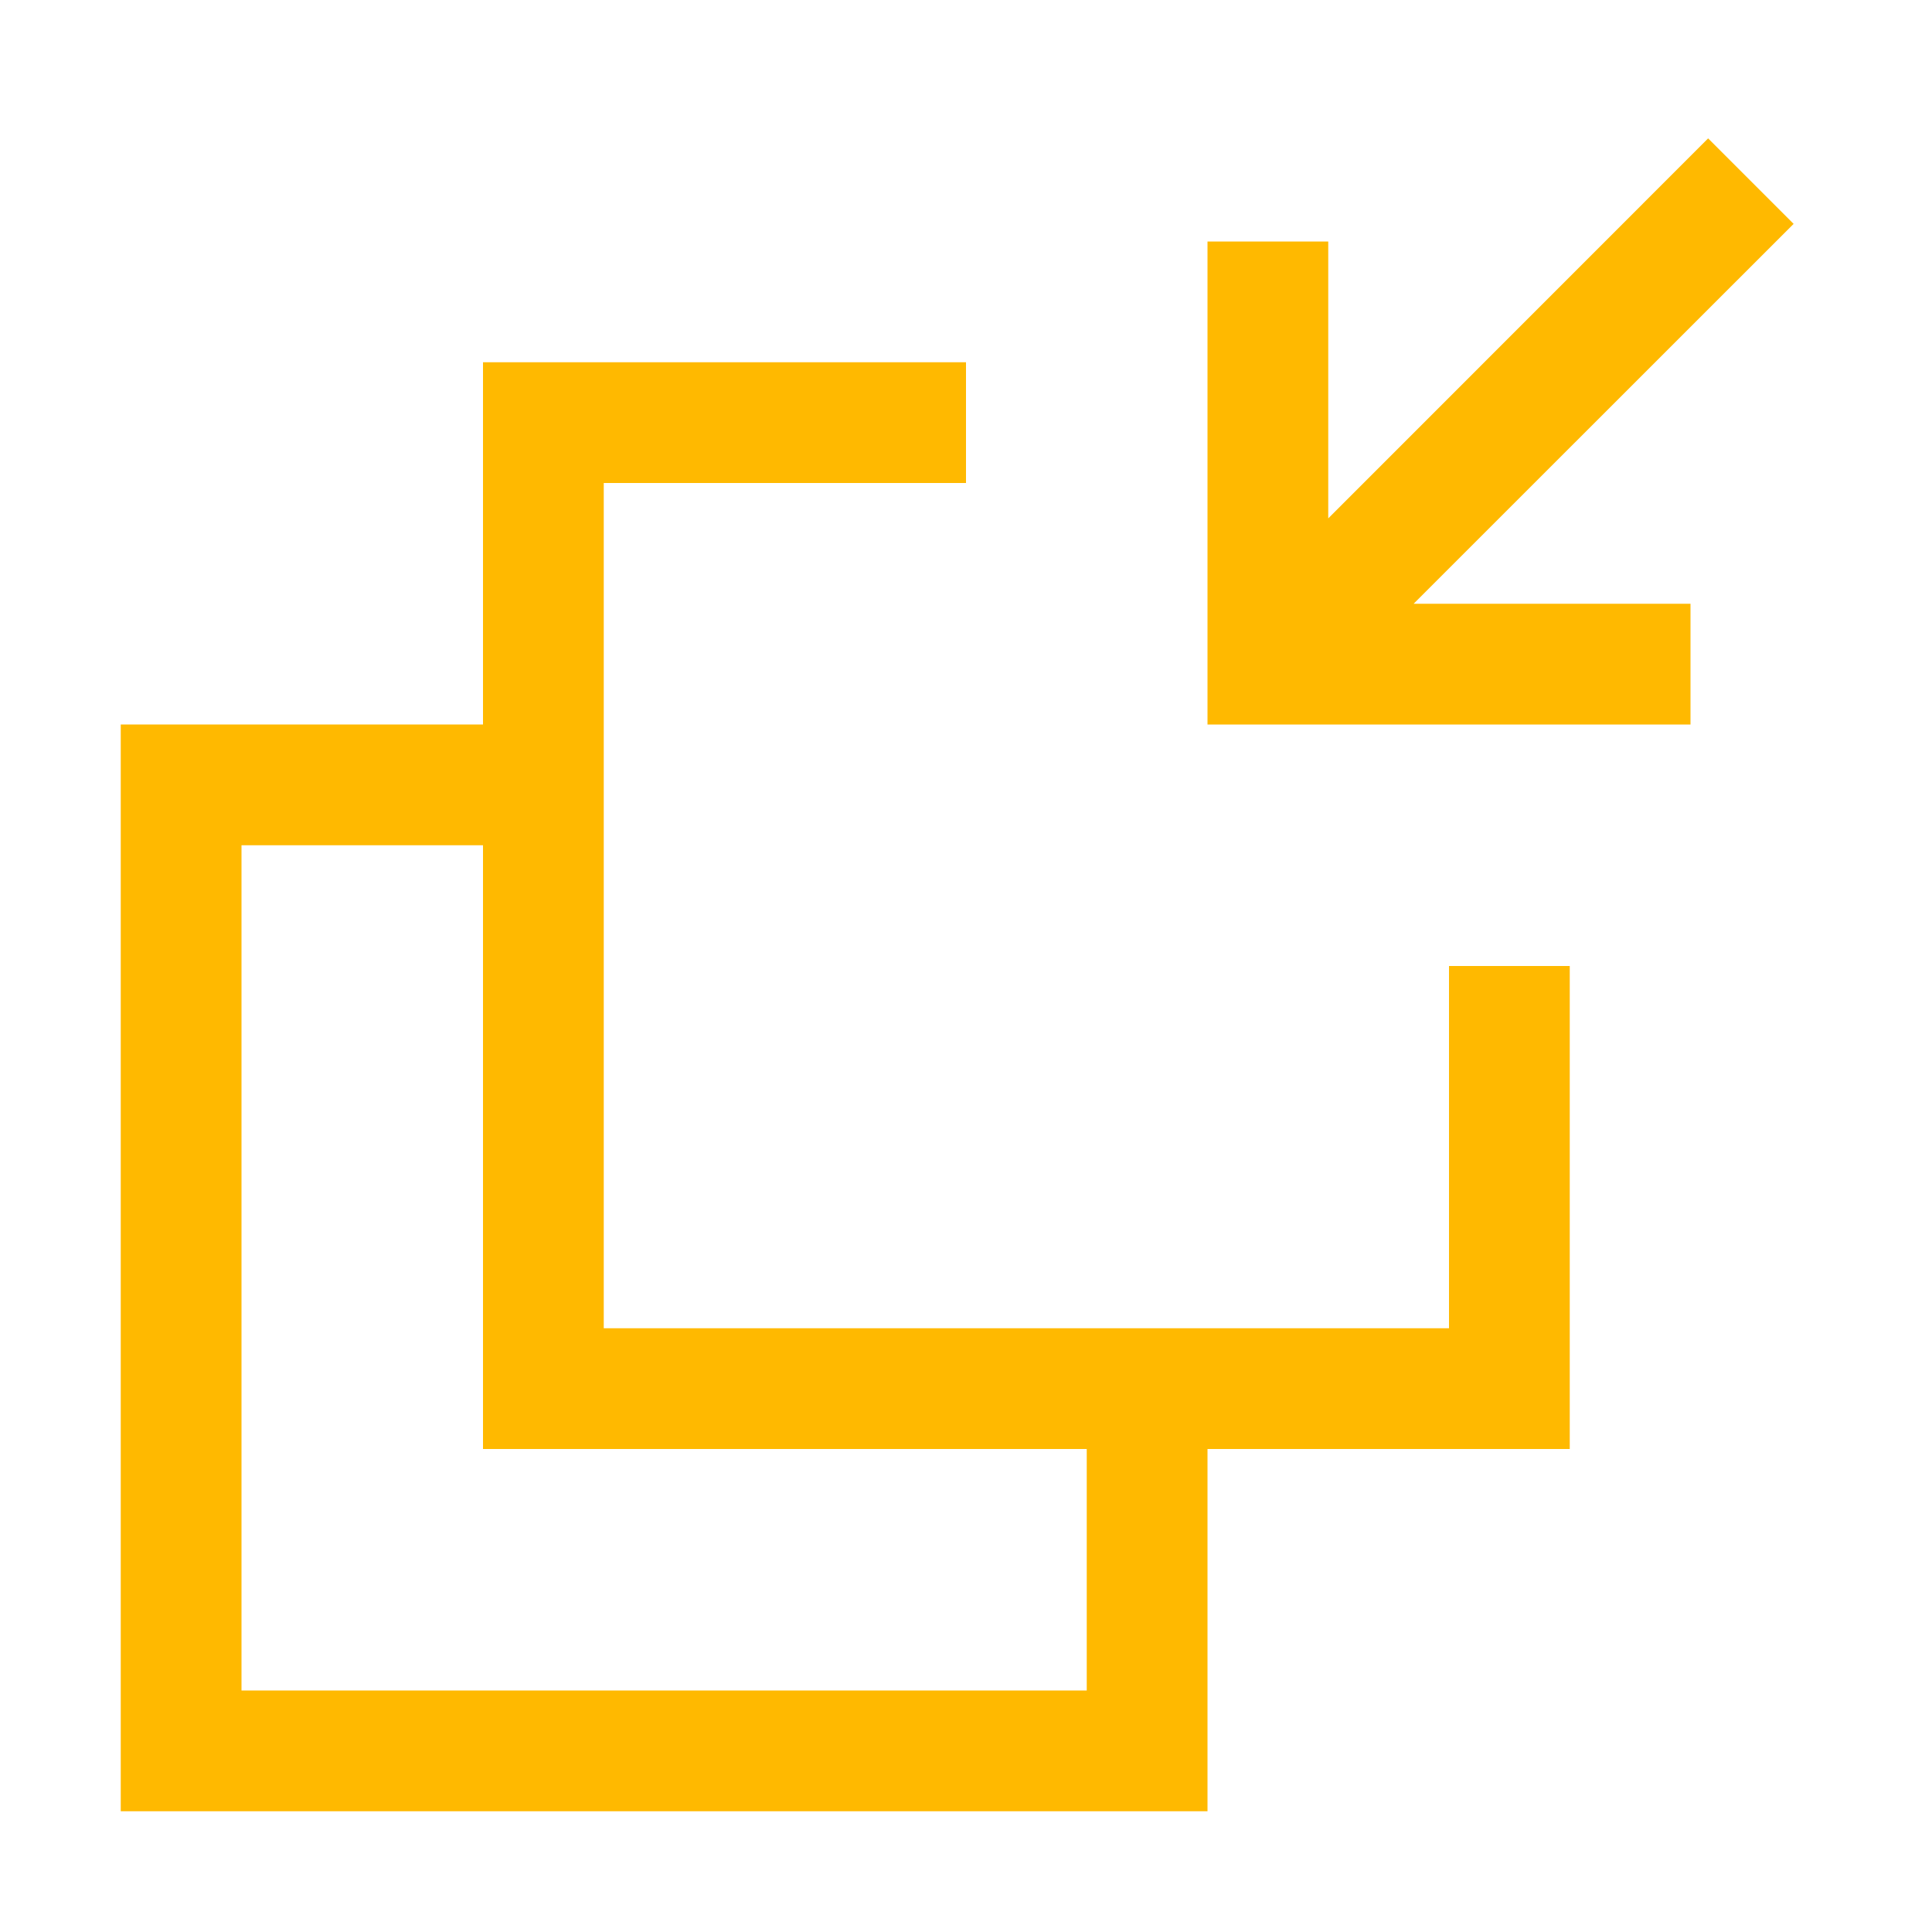 <svg id="Layer_1" data-name="Layer 1" xmlns="http://www.w3.org/2000/svg" viewBox="0 0 16 16">
 
  <path d="M13,8H12v3H5V4H8V3H4V6H1v9h9V12h3ZM9,14H2V7H4v5H9Z" class="aw-theme-iconOutline" fill="#ffb900"/>
  <polygon points="14.854 1.854 14.146 1.146 11 4.293 11 2 10 2 10 6 14 6 14 5 11.707 5 14.854 1.854" class="aw-theme-iconOutline" fill="#ffb900"/>
</svg>
